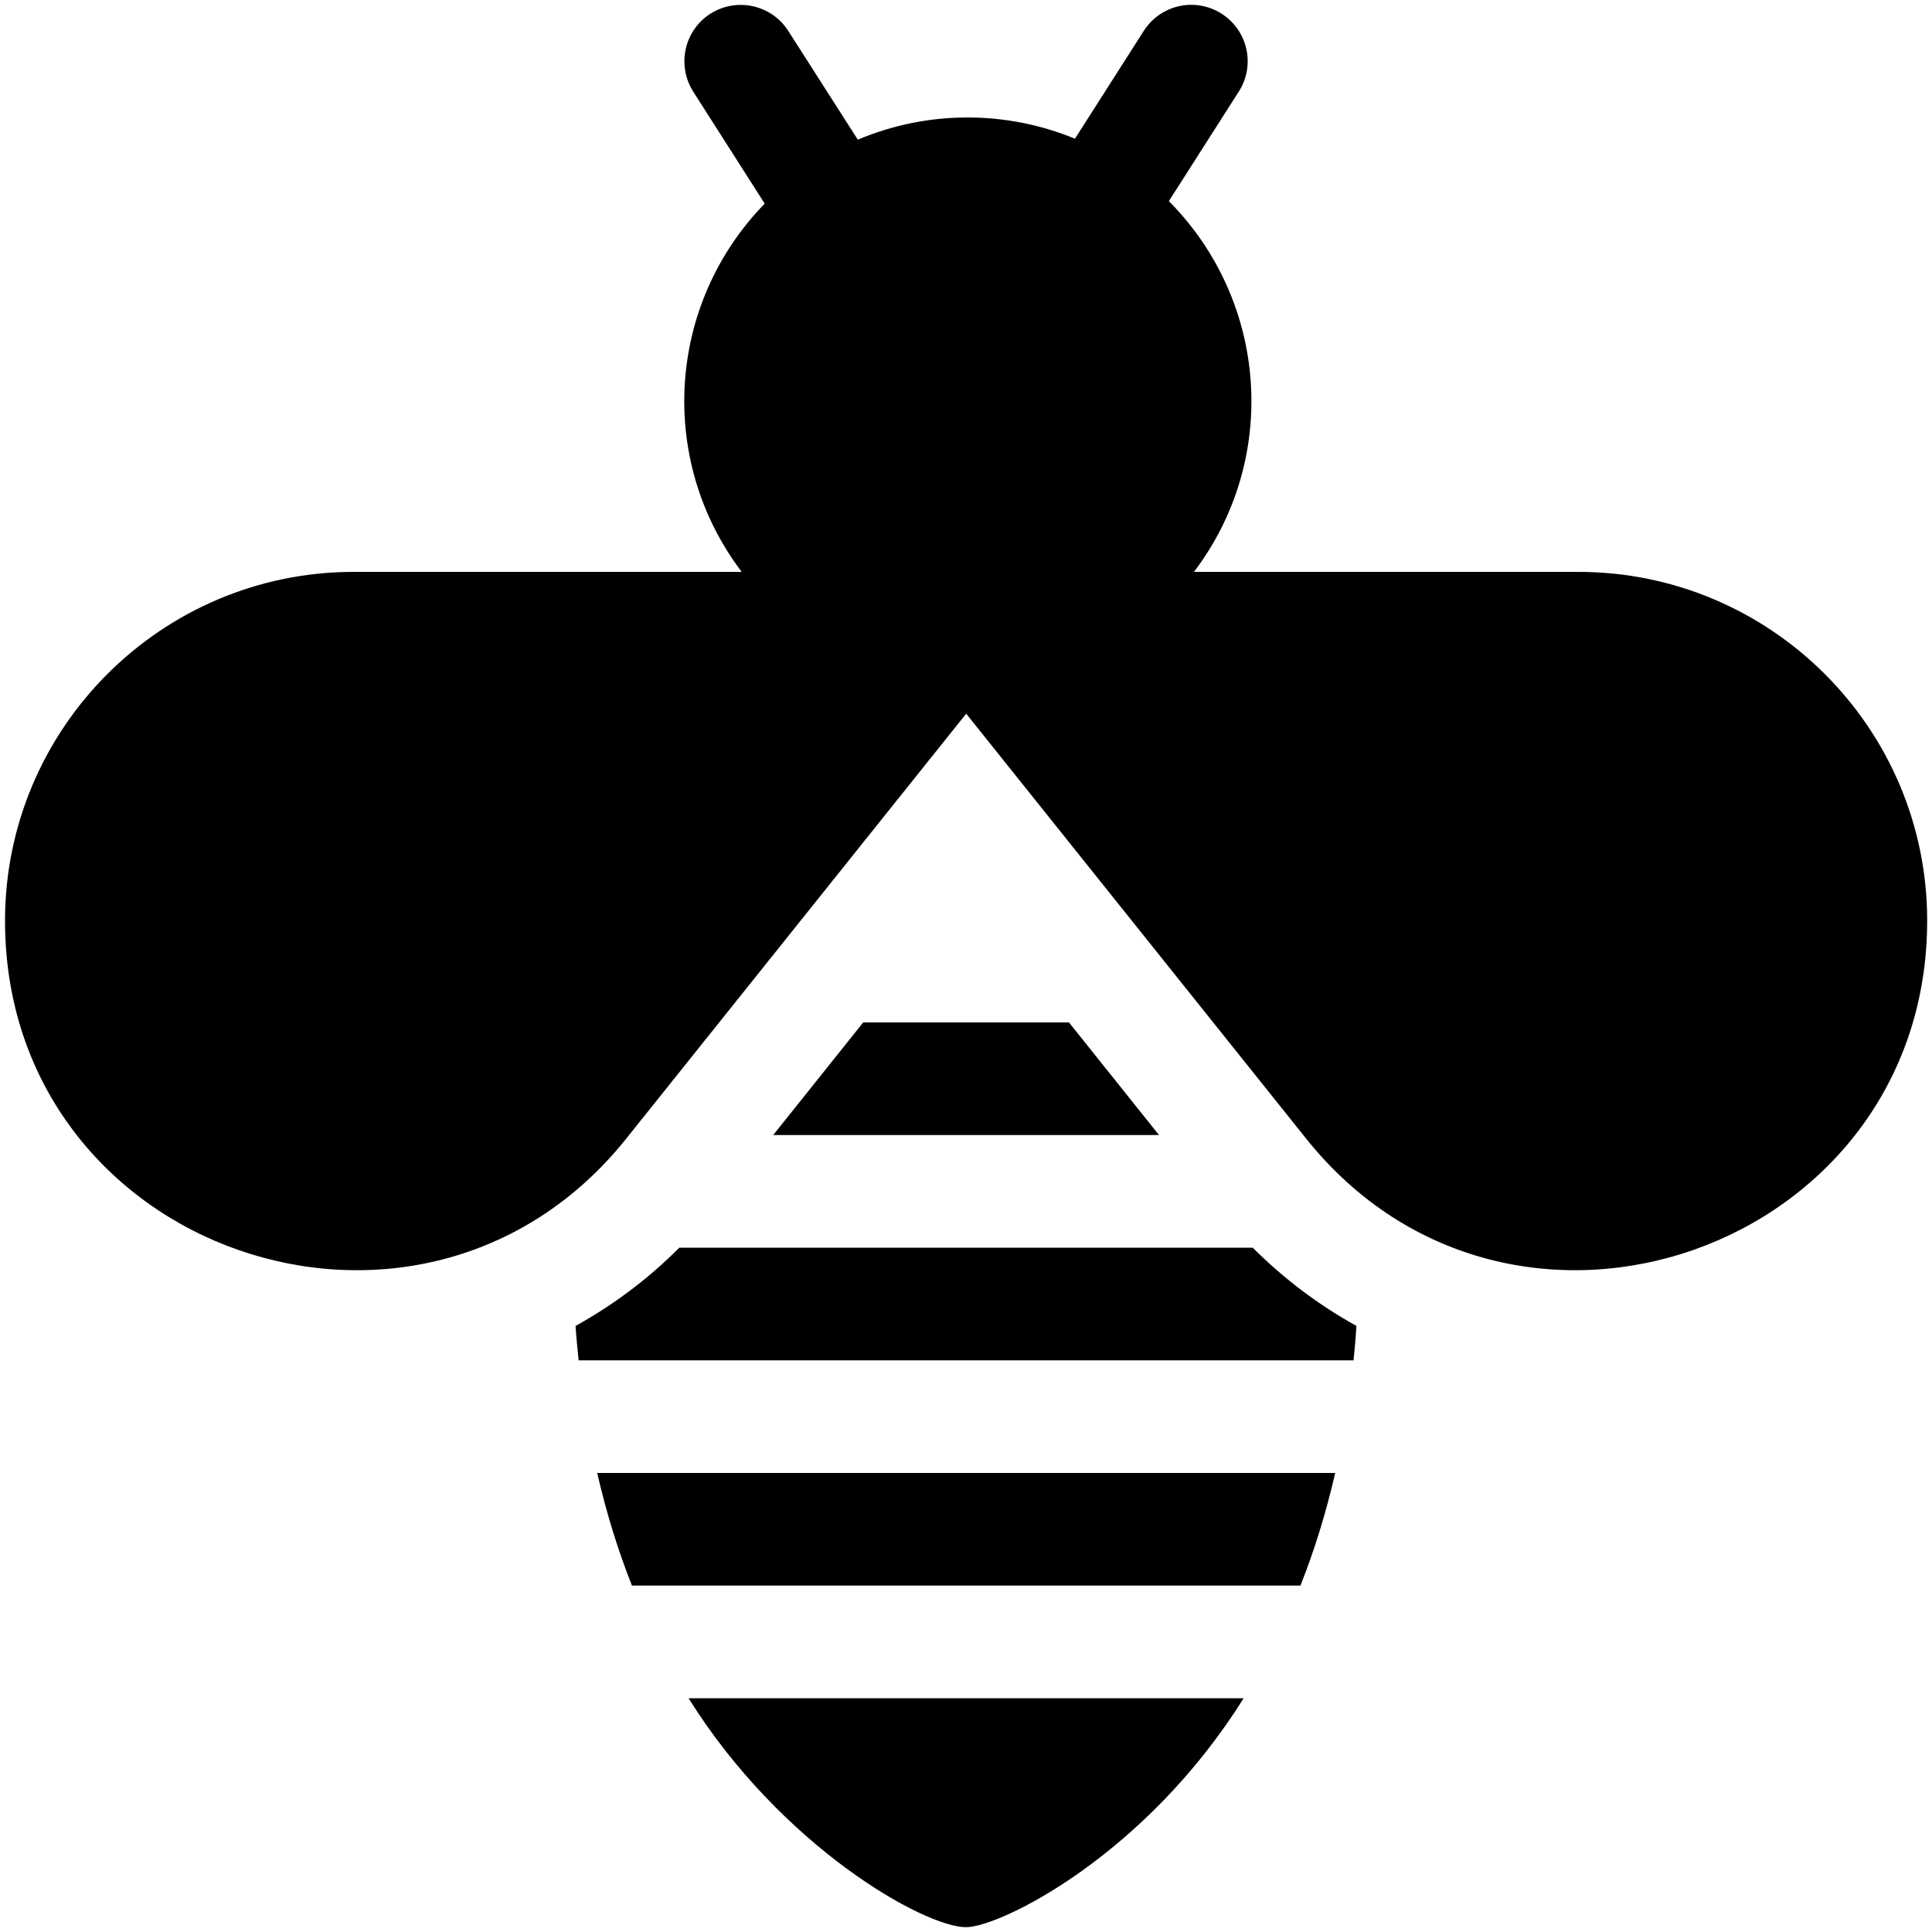 <?xml version="1.0" encoding="utf-8"?>
<!-- Generator: Adobe Illustrator 24.3.0, SVG Export Plug-In . SVG Version: 6.00 Build 0)  -->
<svg version="1.1" id="Capa_1" xmlns="http://www.w3.org/2000/svg" xmlns:xlink="http://www.w3.org/1999/xlink" x="0px" y="0px"
	 viewBox="0 0 1000 1000" style="enable-background:new 0 0 1000 1000;" xml:space="preserve">
<g>
	<path d="M446.8,529.2l-46.6,58.3h199.7l-46.6-58.3H446.8z"/>
	<path d="M351.6,645.8c-16.1,16.2-34.2,29.7-53.7,40.5c0.4,6,1,11.9,1.6,17.8h401.1c0.6-5.8,1.1-11.7,1.5-17.8
		c-19.5-10.8-37.6-24.4-53.7-40.5H351.6z"/>
	<path d="M327.1,820.7h346c7-17.6,13.1-37,18-58.3h-382C314,783.7,320.1,803.1,327.1,820.7L327.1,820.7z"/>
	<path d="M500,997.5c17.8,0,92.9-37.2,143.7-118.5H356.4C404.5,956,478.4,997.5,500,997.5z"/>
	<path d="M816.9,296H618c44.2-58.3,38.5-140-13-191.9l36.2-56.7c8.7-13.6,4.7-31.6-8.9-40.3C618.7-1.6,600.7,2.4,592,16l-35.6,55.8
		C520.8,57.1,480.2,57,444,72.3L408,16c-8.7-13.6-26.7-17.5-40.3-8.9c-13.6,8.7-17.5,26.7-8.9,40.3l37,58
		c-50.7,52.1-55.6,133-11.9,190.6H183.1c-99.6,0-180.5,81-180.5,180.6c0,171.3,215.3,245.6,321.5,112.8l176-220l176,220
		C782.7,722.7,997.5,647,997.5,476.5C997.5,376.9,916.5,296,816.9,296L816.9,296z"/>
</g>
</svg>
